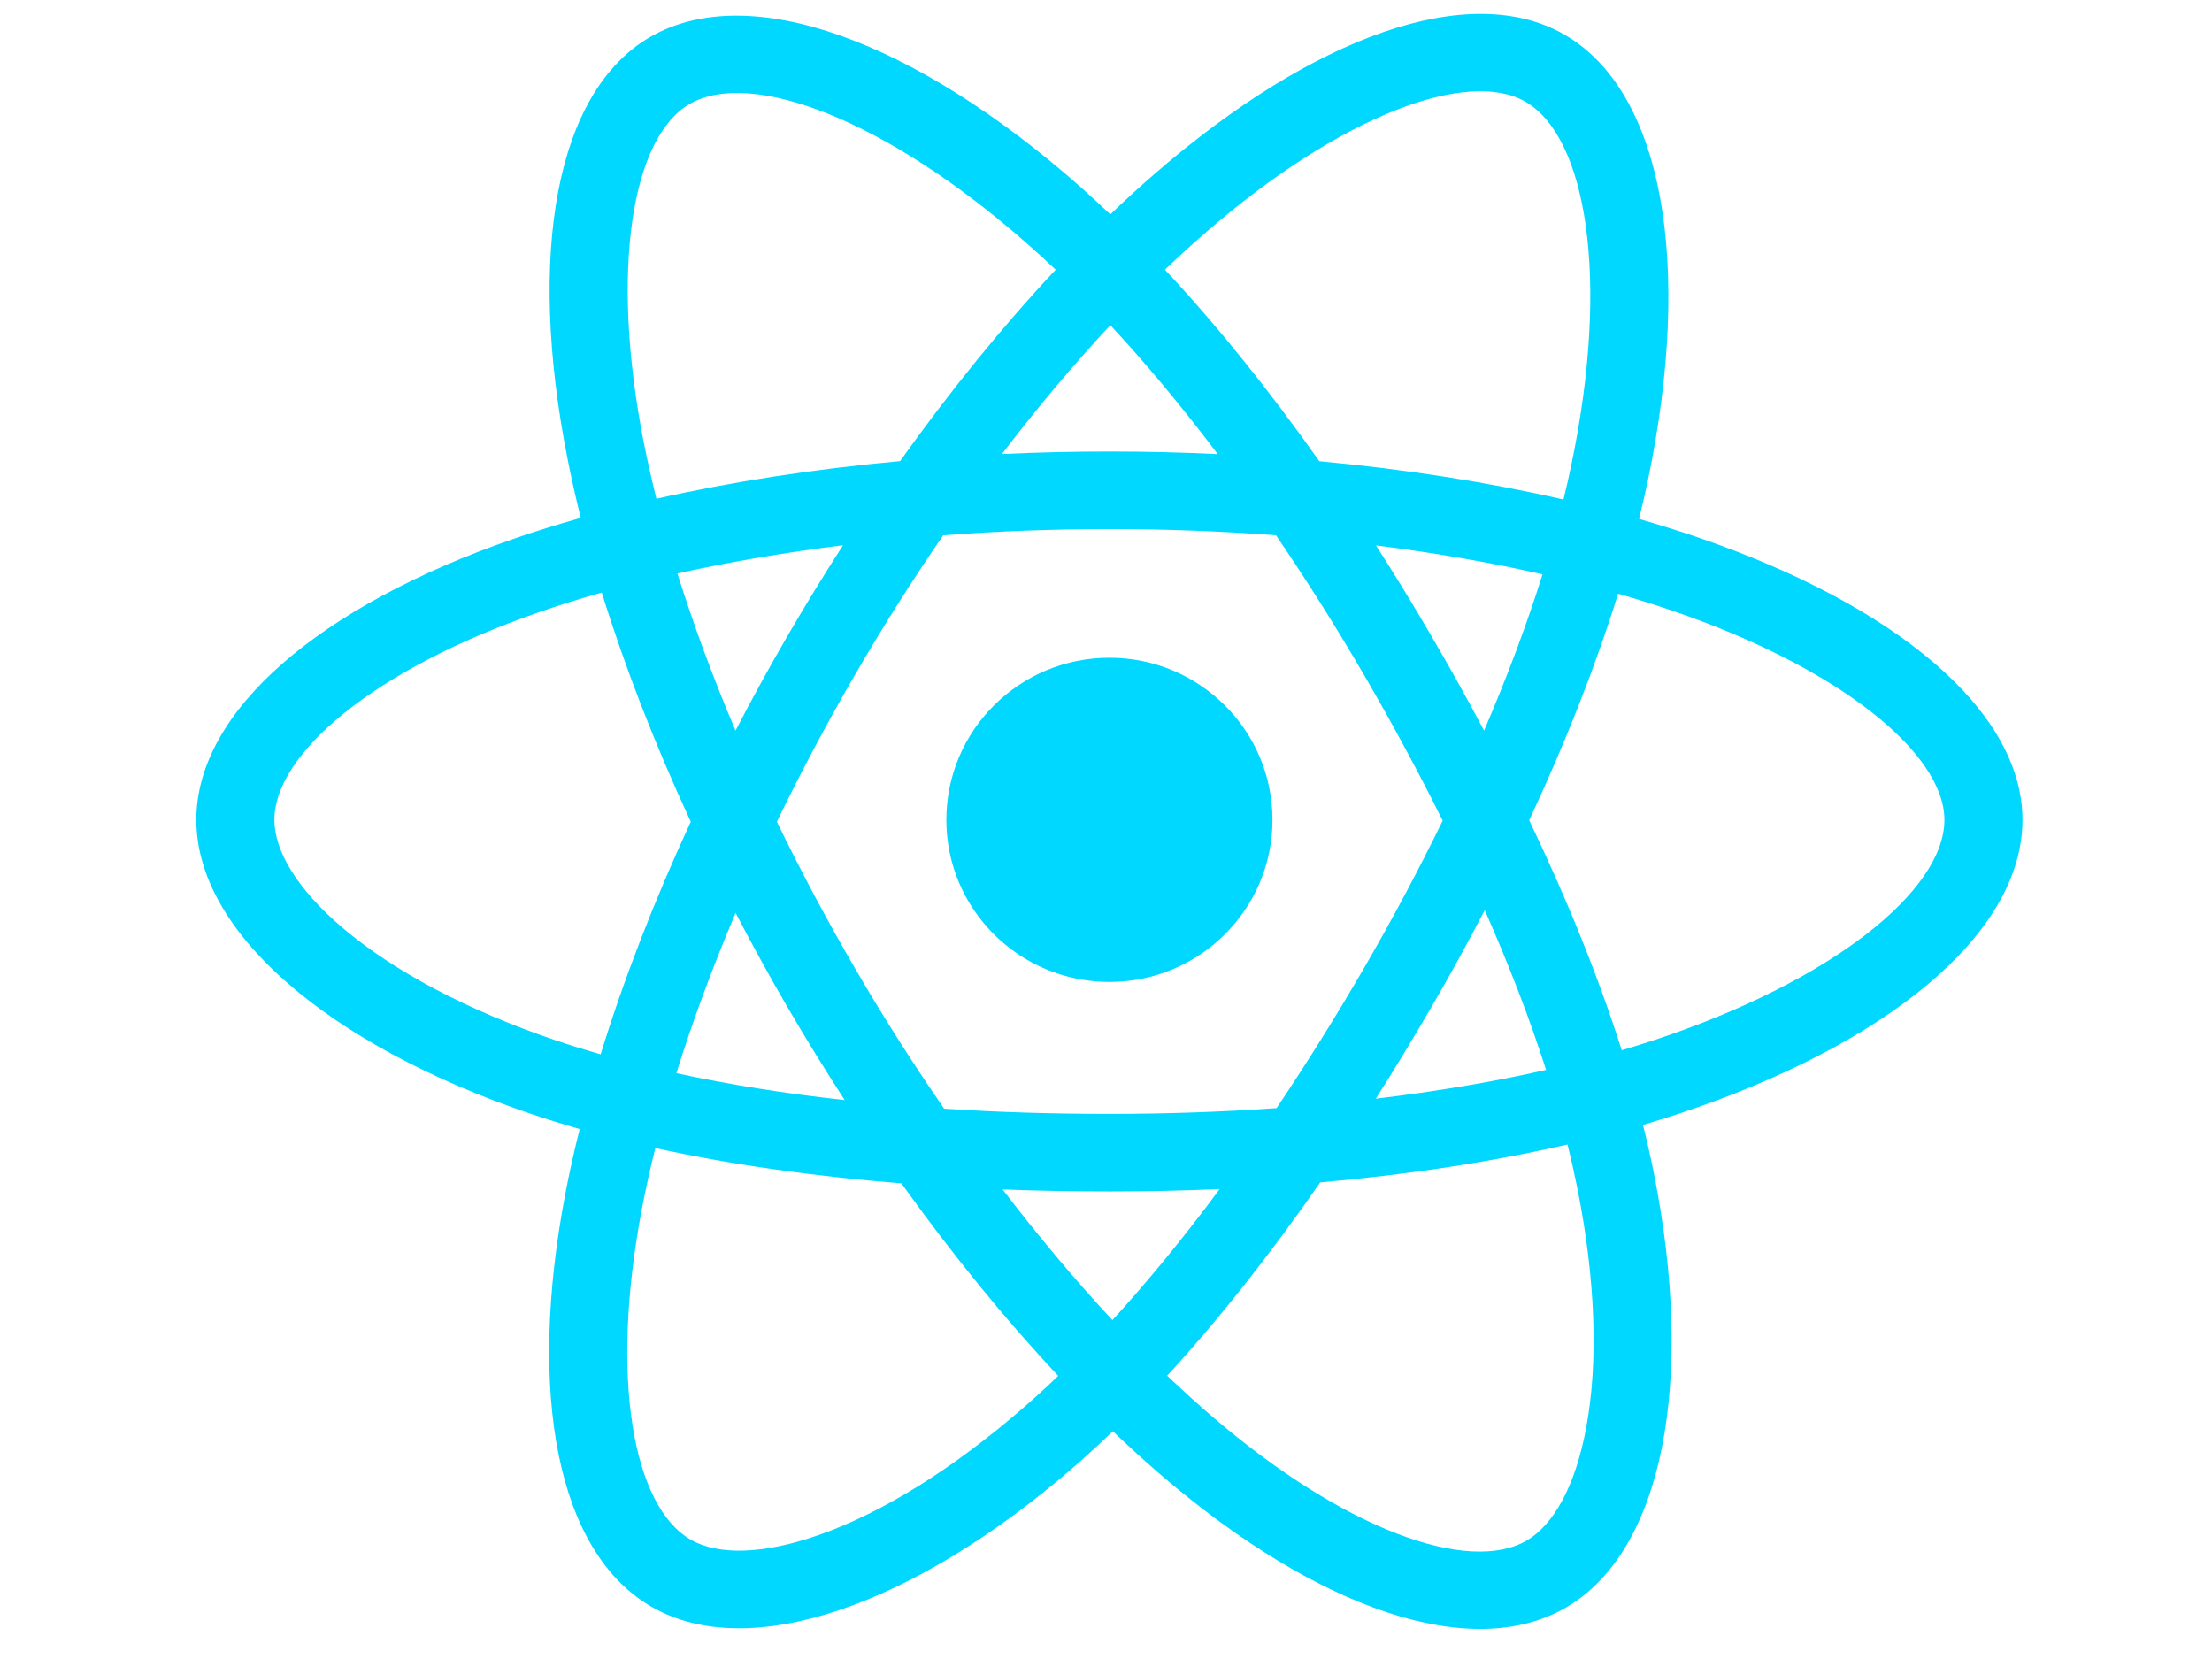 <svg xmlns="http://www.w3.org/2000/svg" xmlns:xlink="http://www.w3.org/1999/xlink" width="120" zoomAndPan="magnify" viewBox="0 0 90 67.5" height="90" preserveAspectRatio="xMidYMid meet" version="1.0"><defs><clipPath id="c73a9905f8"><path d="M 7.914 0 L 82.363 0 L 82.363 67 L 7.914 67 Z M 7.914 0 " clip-rule="nonzero"/></clipPath></defs><g clip-path="url(#c73a9905f8)"><path fill="#00d8ff" d="M 69.078 21.863 C 68.309 21.602 67.512 21.352 66.688 21.113 C 66.824 20.566 66.949 20.023 67.059 19.492 C 68.867 10.758 67.684 3.719 63.641 1.402 C 59.766 -0.82 53.426 1.496 47.023 7.035 C 46.406 7.566 45.789 8.133 45.176 8.723 C 44.762 8.332 44.352 7.953 43.945 7.59 C 37.234 1.668 30.508 -0.824 26.469 1.496 C 22.598 3.727 21.449 10.344 23.082 18.621 C 23.238 19.422 23.422 20.238 23.629 21.07 C 22.68 21.34 21.758 21.625 20.879 21.93 C 13.012 24.656 7.988 28.93 7.988 33.359 C 7.988 37.938 13.383 42.527 21.578 45.312 C 22.223 45.531 22.895 45.738 23.586 45.938 C 23.359 46.832 23.164 47.715 23 48.574 C 21.449 56.711 22.66 63.168 26.523 65.383 C 30.512 67.672 37.207 65.32 43.727 59.656 C 44.242 59.207 44.758 58.73 45.277 58.234 C 45.949 58.875 46.621 59.484 47.285 60.055 C 53.602 65.457 59.836 67.637 63.695 65.418 C 67.68 63.125 68.977 56.184 67.293 47.742 C 67.164 47.098 67.016 46.438 66.848 45.77 C 67.32 45.629 67.781 45.488 68.23 45.34 C 76.75 42.531 82.289 38 82.289 33.359 C 82.289 28.91 77.102 24.609 69.078 21.863 Z M 67.23 42.344 C 66.824 42.477 66.406 42.605 65.984 42.73 C 65.043 39.773 63.777 36.625 62.219 33.375 C 63.703 30.199 64.922 27.094 65.836 24.156 C 66.598 24.375 67.332 24.605 68.043 24.848 C 74.922 27.199 79.113 30.68 79.113 33.359 C 79.113 36.215 74.586 39.922 67.23 42.344 Z M 64.18 48.355 C 64.926 52.086 65.031 55.465 64.535 58.102 C 64.094 60.473 63.203 62.055 62.105 62.688 C 59.762 64.035 54.754 62.285 49.355 57.664 C 48.734 57.133 48.113 56.566 47.488 55.973 C 49.582 53.695 51.672 51.051 53.715 48.109 C 57.305 47.793 60.699 47.273 63.777 46.566 C 63.93 47.176 64.062 47.77 64.18 48.355 Z M 33.32 62.453 C 31.035 63.258 29.211 63.281 28.109 62.648 C 25.766 61.305 24.793 56.117 26.121 49.16 C 26.273 48.367 26.453 47.547 26.664 46.711 C 29.707 47.379 33.074 47.859 36.676 48.148 C 38.734 51.027 40.887 53.668 43.055 55.98 C 42.582 56.438 42.109 56.871 41.637 57.277 C 38.754 59.785 35.867 61.562 33.32 62.453 Z M 22.605 42.328 C 18.98 41.094 15.988 39.496 13.938 37.75 C 12.094 36.184 11.164 34.625 11.164 33.359 C 11.164 30.672 15.199 27.238 21.926 24.91 C 22.742 24.625 23.598 24.359 24.484 24.109 C 25.414 27.113 26.633 30.258 28.105 33.434 C 26.613 36.66 25.375 39.855 24.438 42.898 C 23.805 42.715 23.191 42.527 22.605 42.328 Z M 26.195 18.016 C 24.801 10.922 25.727 5.57 28.062 4.23 C 30.547 2.797 36.043 4.836 41.836 9.953 C 42.207 10.277 42.578 10.621 42.953 10.973 C 40.793 13.277 38.66 15.902 36.621 18.762 C 33.129 19.082 29.781 19.598 26.707 20.293 C 26.516 19.52 26.344 18.758 26.195 18.016 Z M 58.242 25.883 C 57.508 24.621 56.754 23.387 55.984 22.191 C 58.355 22.488 60.625 22.883 62.762 23.367 C 62.121 25.406 61.324 27.539 60.383 29.727 C 59.711 28.453 58.996 27.172 58.242 25.883 Z M 45.176 13.23 C 46.641 14.805 48.105 16.566 49.547 18.477 C 48.094 18.406 46.625 18.371 45.141 18.371 C 43.672 18.371 42.211 18.406 40.766 18.473 C 42.207 16.582 43.688 14.824 45.176 13.23 Z M 32.023 25.906 C 31.289 27.172 30.59 28.445 29.926 29.727 C 29 27.547 28.211 25.402 27.562 23.332 C 29.684 22.863 31.945 22.477 34.301 22.184 C 33.52 23.395 32.758 24.637 32.023 25.906 Z M 34.367 44.758 C 31.934 44.492 29.641 44.125 27.52 43.664 C 28.176 41.559 28.984 39.371 29.93 37.145 C 30.594 38.422 31.297 39.699 32.035 40.969 C 32.789 42.262 33.566 43.523 34.367 44.758 Z M 45.262 53.711 C 43.758 52.098 42.258 50.312 40.793 48.395 C 42.215 48.449 43.664 48.477 45.141 48.477 C 46.656 48.477 48.152 48.445 49.625 48.379 C 48.18 50.332 46.715 52.121 45.262 53.711 Z M 60.41 37.031 C 61.406 39.285 62.242 41.457 62.906 43.531 C 60.754 44.02 58.426 44.41 55.977 44.703 C 56.75 43.488 57.508 42.234 58.258 40.945 C 59.016 39.641 59.734 38.336 60.41 37.031 Z M 55.508 39.371 C 54.348 41.371 53.152 43.281 51.941 45.086 C 49.738 45.242 47.461 45.32 45.141 45.32 C 42.828 45.32 40.578 45.254 38.414 45.109 C 37.152 43.285 35.934 41.371 34.781 39.387 C 33.629 37.41 32.57 35.418 31.609 33.434 C 32.57 31.449 33.629 29.453 34.773 27.48 C 35.918 25.504 37.125 23.598 38.375 21.781 C 40.582 21.613 42.852 21.527 45.141 21.527 C 47.441 21.527 49.707 21.613 51.918 21.781 C 53.148 23.586 54.348 25.484 55.5 27.465 C 56.664 29.465 57.734 31.449 58.699 33.391 C 57.734 35.367 56.668 37.371 55.508 39.371 Z M 62.055 4.133 C 64.547 5.559 65.512 11.312 63.945 18.855 C 63.848 19.336 63.734 19.828 63.613 20.324 C 60.531 19.617 57.184 19.09 53.68 18.766 C 51.637 15.875 49.523 13.246 47.398 10.973 C 47.969 10.426 48.543 9.906 49.109 9.414 C 54.594 4.668 59.723 2.797 62.055 4.133 Z M 45.141 26.762 C 48.801 26.762 51.773 29.715 51.773 33.359 C 51.773 37 48.801 39.953 45.141 39.953 C 41.477 39.953 38.504 37 38.504 33.359 C 38.504 29.715 41.477 26.762 45.141 26.762 Z M 45.141 26.762 " fill-opacity="1" fill-rule="nonzero"/></g></svg>